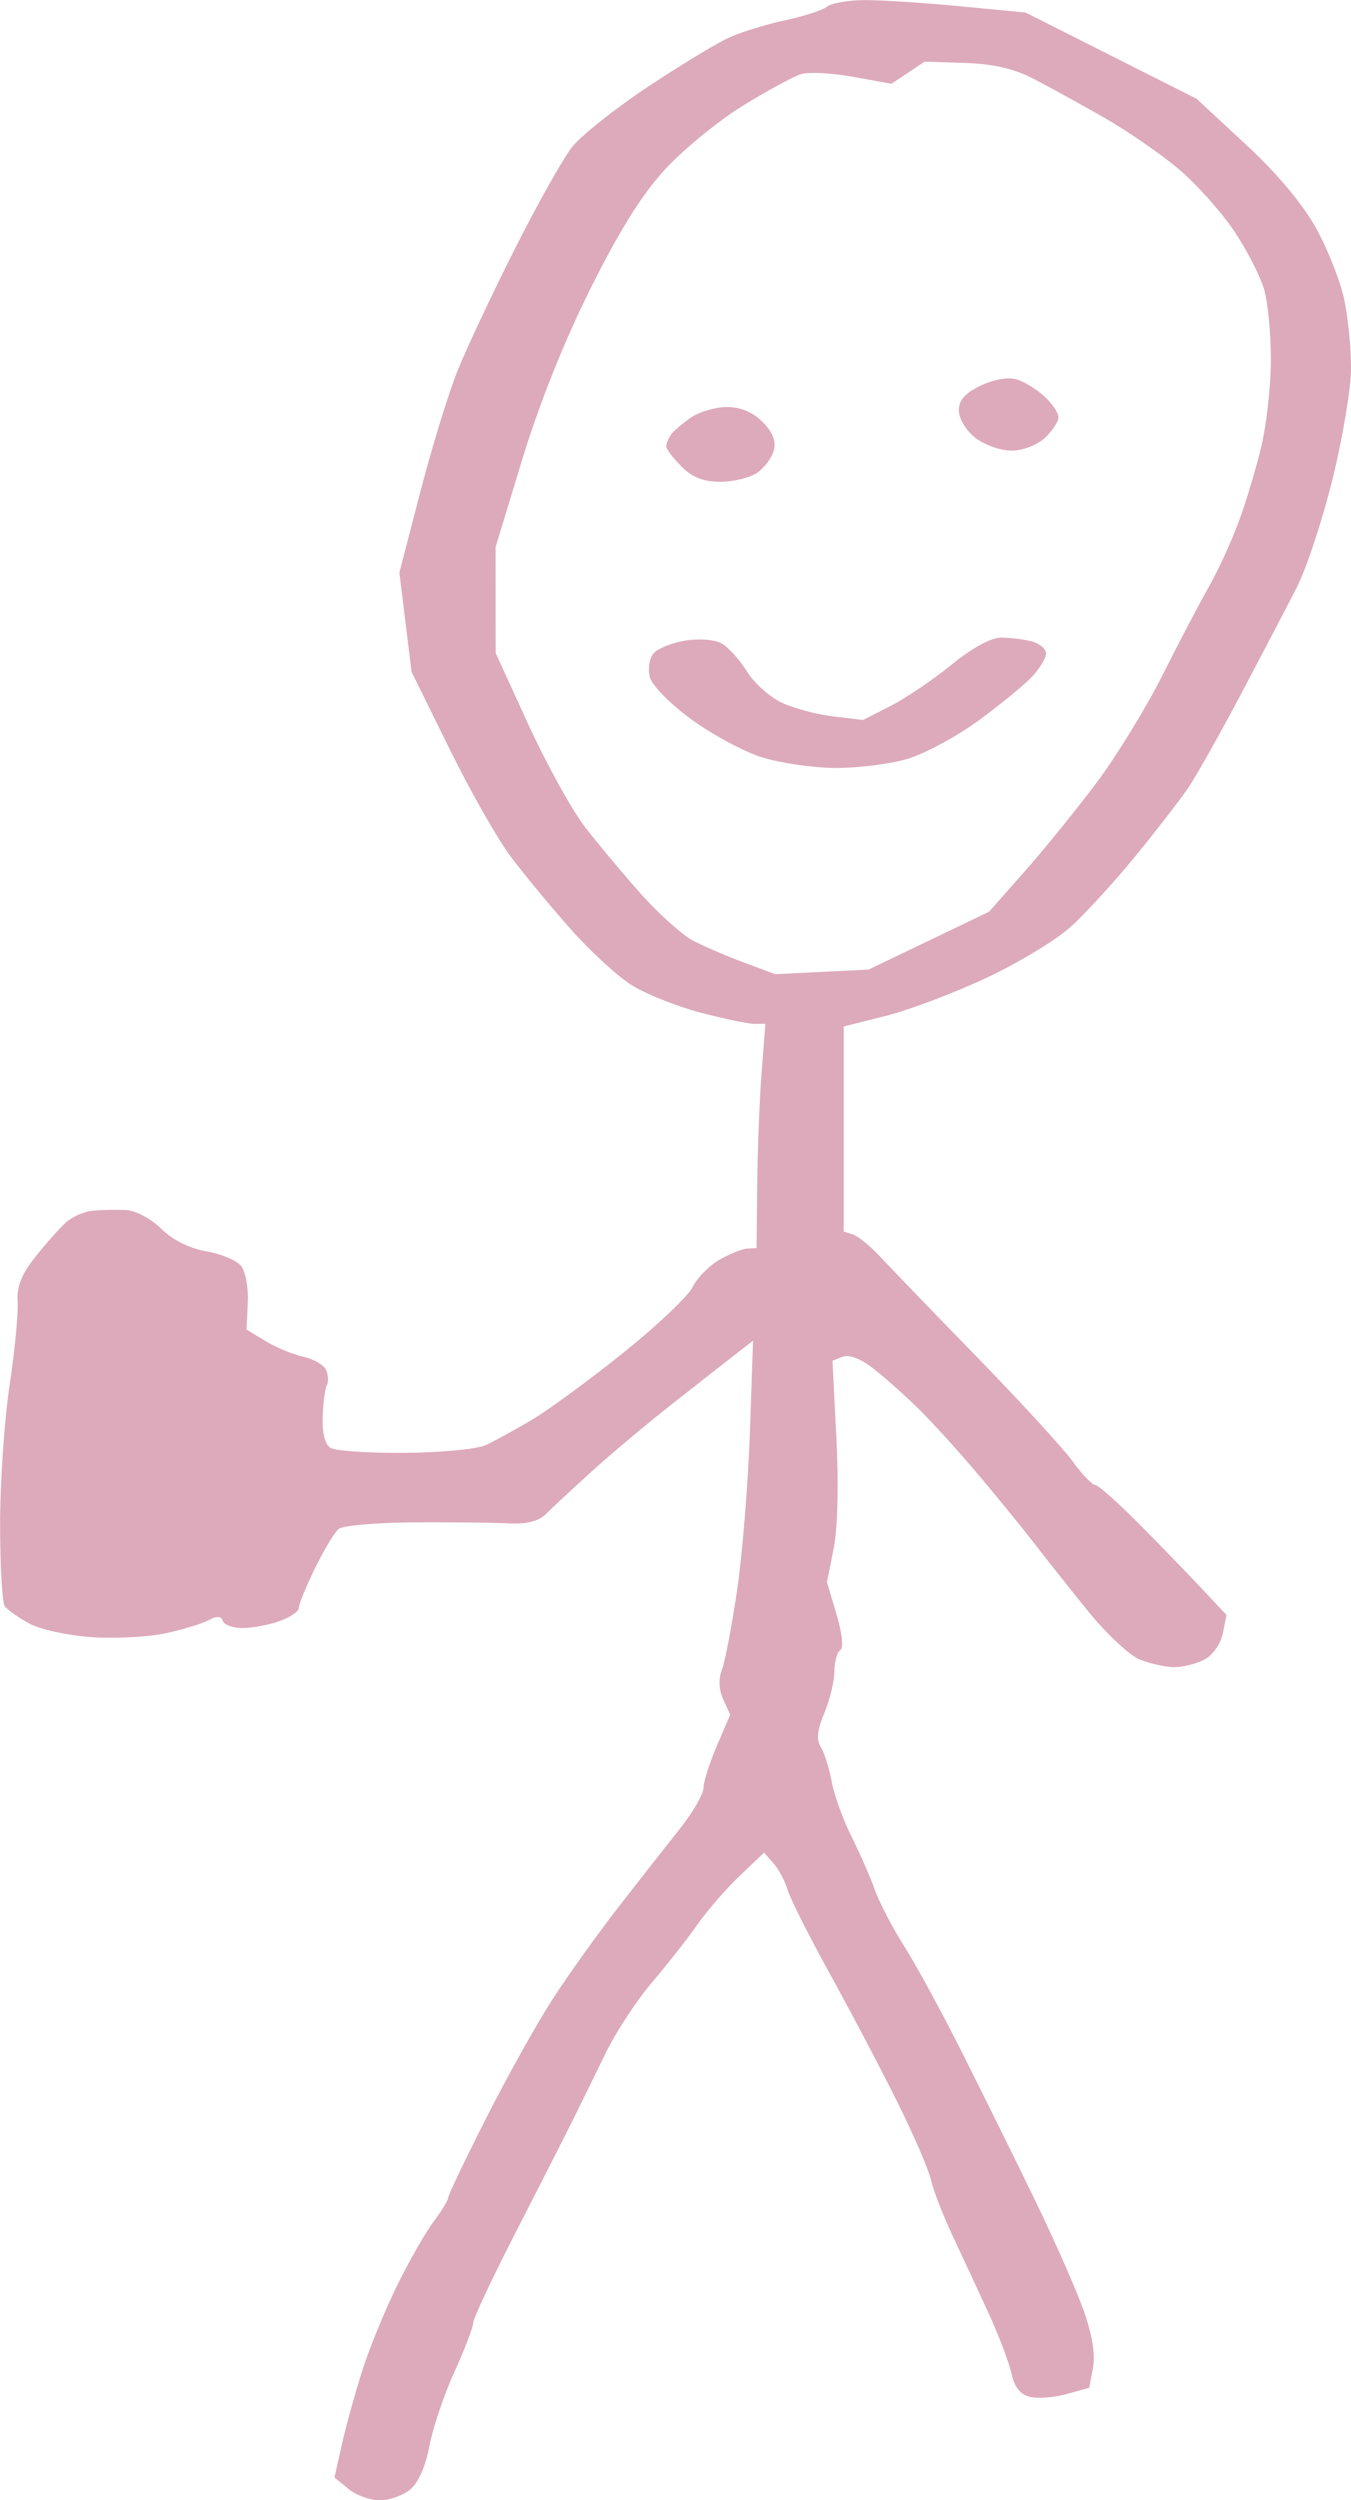 <?xml version="1.0" encoding="UTF-8" standalone="no"?>
<!-- Created with Inkscape (http://www.inkscape.org/) -->

<svg
   width="57.406mm"
   height="106.187mm"
   viewBox="0 0 57.406 106.187"
   version="1.1"
   id="svg1"
   xml:space="preserve"
   xmlns="http://www.w3.org/2000/svg"
   xmlns:svg="http://www.w3.org/2000/svg"><defs
     id="defs1" /><g
     id="layer1"
     transform="translate(-50.481,-447.015)"><path
       style="fill:#ddaabb;fill-opacity:1"
       d="m 65.287,552.72 -0.595,-0.482 0.323,-1.436 c 0.178,-0.79 0.572,-2.21 0.877,-3.156 0.305,-0.946 0.964,-2.553 1.466,-3.572 0.502,-1.019 1.195,-2.231 1.541,-2.694 0.346,-0.463 0.629,-0.929 0.629,-1.035 0,-0.106 0.73,-1.632 1.621,-3.391 0.892,-1.759 2.162,-4.031 2.824,-5.05 0.661,-1.019 1.896,-2.745 2.743,-3.837 0.847,-1.091 2.015,-2.58 2.596,-3.307 0.581,-0.728 1.058,-1.539 1.06,-1.803 0.002,-0.264 0.259,-1.073 0.57,-1.797 l 0.567,-1.317 -0.296,-0.65 c -0.188,-0.412 -0.21,-0.868 -0.061,-1.246 0.129,-0.327 0.42,-1.845 0.646,-3.373 0.226,-1.528 0.471,-4.542 0.546,-6.698 l 0.135,-3.92 -0.62,0.48 c -0.341,0.264 -1.558,1.217 -2.705,2.118 -1.147,0.901 -2.74,2.234 -3.54,2.963 -0.8,0.728 -1.667,1.533 -1.925,1.789 -0.323,0.32 -0.818,0.447 -1.587,0.408 -0.615,-0.031 -2.422,-0.05 -4.015,-0.042 -1.594,0.008 -3.041,0.134 -3.216,0.279 -0.175,0.145 -0.627,0.896 -1.005,1.668 -0.378,0.772 -0.687,1.53 -0.687,1.683 0,0.153 -0.375,0.409 -0.833,0.569 -0.458,0.16 -1.163,0.29 -1.565,0.29 -0.403,0 -0.777,-0.135 -0.832,-0.301 -0.071,-0.214 -0.25,-0.222 -0.617,-0.028 -0.284,0.15 -1.112,0.4 -1.84,0.556 -0.728,0.156 -2.141,0.226 -3.141,0.157 -1.004,-0.07 -2.188,-0.332 -2.646,-0.586 -0.455,-0.253 -0.916,-0.578 -1.022,-0.724 -0.107,-0.146 -0.196,-1.702 -0.198,-3.459 -0.002,-1.757 0.178,-4.412 0.4,-5.899 0.222,-1.487 0.378,-3.099 0.345,-3.581 -0.043,-0.639 0.163,-1.157 0.757,-1.906 0.449,-0.566 1.038,-1.227 1.308,-1.468 0.271,-0.241 0.79,-0.463 1.154,-0.492 0.364,-0.03 0.985,-0.041 1.38,-0.025 0.406,0.017 1.06,0.363 1.504,0.797 0.494,0.483 1.207,0.839 1.923,0.96 0.626,0.106 1.289,0.385 1.474,0.622 0.185,0.236 0.312,0.94 0.281,1.564 l -0.055,1.134 0.803,0.489 c 0.442,0.269 1.171,0.569 1.619,0.668 0.449,0.099 0.886,0.361 0.971,0.584 0.085,0.223 0.095,0.502 0.021,0.622 -0.074,0.119 -0.154,0.714 -0.177,1.322 -0.028,0.707 0.092,1.19 0.332,1.339 0.206,0.129 1.617,0.225 3.135,0.214 1.518,-0.011 3.066,-0.156 3.44,-0.323 0.374,-0.167 1.277,-0.661 2.007,-1.097 0.73,-0.437 2.483,-1.724 3.896,-2.861 1.413,-1.137 2.721,-2.379 2.906,-2.759 0.185,-0.381 0.694,-0.9 1.131,-1.154 0.437,-0.254 0.972,-0.471 1.191,-0.482 l 0.397,-0.019 0.028,-2.712 c 0.015,-1.491 0.1,-3.635 0.188,-4.762 l 0.16,-2.051 h -0.471 c -0.259,0 -1.296,-0.217 -2.305,-0.483 -1.009,-0.265 -2.326,-0.794 -2.927,-1.174 -0.601,-0.38 -1.775,-1.464 -2.609,-2.408 -0.834,-0.944 -1.968,-2.317 -2.519,-3.051 -0.551,-0.734 -1.723,-2.797 -2.603,-4.584 l -1.601,-3.25 -0.259,-2.108 -0.259,-2.108 0.895,-3.448 c 0.492,-1.897 1.209,-4.222 1.593,-5.168 0.384,-0.946 1.476,-3.263 2.427,-5.15 0.951,-1.886 2.042,-3.826 2.424,-4.309 0.382,-0.484 1.825,-1.631 3.207,-2.549 1.382,-0.918 2.943,-1.864 3.469,-2.102 0.525,-0.238 1.597,-0.567 2.381,-0.733 0.784,-0.165 1.579,-0.424 1.766,-0.574 0.187,-0.15 0.901,-0.277 1.587,-0.282 0.686,-0.005 2.511,0.112 4.054,0.26 l 2.806,0.269 3.633,1.831 3.633,1.831 2.094,1.941 c 1.338,1.24 2.418,2.53 2.993,3.572 0.495,0.897 1.031,2.262 1.191,3.033 0.16,0.771 0.289,2.081 0.286,2.91 -0.003,0.83 -0.354,2.929 -0.78,4.666 -0.426,1.737 -1.113,3.82 -1.526,4.63 -0.413,0.81 -1.481,2.851 -2.373,4.537 -0.892,1.685 -1.901,3.475 -2.241,3.977 -0.341,0.502 -1.348,1.805 -2.24,2.896 -0.891,1.091 -2.13,2.444 -2.753,3.007 -0.623,0.563 -2.246,1.544 -3.608,2.18 -1.362,0.636 -3.277,1.358 -4.256,1.604 l -1.781,0.447 v 4.355 4.355 l 0.397,0.128 c 0.218,0.07 0.74,0.497 1.16,0.949 0.42,0.451 2.265,2.363 4.101,4.249 1.836,1.886 3.666,3.88 4.067,4.432 0.401,0.552 0.832,1.003 0.958,1.003 0.126,0 0.988,0.767 1.917,1.705 0.928,0.938 2.132,2.181 2.676,2.763 l 0.989,1.058 -0.156,0.779 c -0.087,0.434 -0.427,0.924 -0.768,1.107 -0.337,0.18 -0.919,0.328 -1.294,0.328 -0.374,0 -1.04,-0.149 -1.479,-0.33 -0.439,-0.182 -1.422,-1.102 -2.185,-2.045 -0.763,-0.943 -1.767,-2.208 -2.231,-2.812 -0.464,-0.604 -1.536,-1.92 -2.381,-2.926 -0.846,-1.006 -2.014,-2.295 -2.596,-2.864 -0.582,-0.57 -1.444,-1.337 -1.916,-1.706 -0.525,-0.411 -1.028,-0.605 -1.297,-0.502 l -0.44,0.169 0.167,3.287 c 0.101,1.995 0.055,3.843 -0.118,4.702 l -0.284,1.416 0.407,1.37 c 0.243,0.818 0.307,1.432 0.158,1.524 -0.137,0.085 -0.249,0.489 -0.249,0.899 0,0.41 -0.191,1.203 -0.425,1.762 -0.307,0.736 -0.349,1.137 -0.15,1.455 0.151,0.241 0.358,0.9 0.461,1.464 0.103,0.564 0.481,1.612 0.84,2.329 0.36,0.717 0.806,1.735 0.992,2.263 0.186,0.527 0.749,1.607 1.252,2.4 0.503,0.793 1.632,2.87 2.509,4.616 0.877,1.746 2.259,4.544 3.071,6.218 0.812,1.673 1.729,3.754 2.038,4.623 0.367,1.032 0.506,1.878 0.401,2.438 l -0.161,0.857 -0.966,0.267 c -0.531,0.147 -1.234,0.199 -1.562,0.117 -0.402,-0.101 -0.654,-0.421 -0.774,-0.985 -0.098,-0.459 -0.534,-1.609 -0.969,-2.555 -0.435,-0.946 -1.126,-2.434 -1.536,-3.307 -0.41,-0.873 -0.822,-1.937 -0.916,-2.364 -0.094,-0.427 -0.737,-1.915 -1.429,-3.307 -0.691,-1.392 -1.98,-3.841 -2.864,-5.441 -0.884,-1.601 -1.694,-3.208 -1.799,-3.572 -0.106,-0.364 -0.374,-0.868 -0.597,-1.122 l -0.404,-0.46 -1.039,0.989 c -0.571,0.544 -1.383,1.48 -1.803,2.079 -0.42,0.599 -1.292,1.709 -1.938,2.466 -0.646,0.757 -1.531,2.112 -1.966,3.011 -0.436,0.899 -1.089,2.231 -1.453,2.958 -0.363,0.728 -1.448,2.858 -2.41,4.734 -0.962,1.876 -1.75,3.556 -1.75,3.734 0,0.178 -0.362,1.12 -0.804,2.095 -0.442,0.975 -0.918,2.39 -1.058,3.145 -0.156,0.842 -0.471,1.552 -0.813,1.836 -0.307,0.255 -0.889,0.463 -1.293,0.463 -0.404,0 -1.003,-0.217 -1.33,-0.482 z m 24.661,-65.754 2.561,-1.23 1.529,-1.731 c 0.841,-0.952 2.216,-2.649 3.056,-3.772 0.84,-1.123 2.095,-3.172 2.789,-4.555 0.694,-1.382 1.572,-3.054 1.95,-3.714 0.378,-0.66 0.951,-1.904 1.273,-2.765 0.322,-0.86 0.763,-2.332 0.981,-3.27 0.218,-0.938 0.396,-2.574 0.396,-3.635 0,-1.061 -0.123,-2.383 -0.273,-2.938 -0.15,-0.555 -0.723,-1.681 -1.271,-2.503 -0.549,-0.822 -1.614,-2.015 -2.366,-2.651 -0.752,-0.636 -2.181,-1.622 -3.175,-2.19 -0.994,-0.568 -2.343,-1.311 -2.999,-1.65 -0.831,-0.43 -1.712,-0.634 -2.91,-0.673 l -1.719,-0.056 -0.705,0.47 -0.705,0.47 -1.622,-0.294 c -0.892,-0.162 -1.885,-0.216 -2.205,-0.12 -0.321,0.096 -1.434,0.698 -2.475,1.339 -1.041,0.641 -2.529,1.856 -3.307,2.7 -0.994,1.078 -1.943,2.594 -3.187,5.091 -1.121,2.249 -2.186,4.917 -2.898,7.26 l -1.127,3.704 0.002,2.249 0.002,2.249 1.394,3.043 c 0.767,1.673 1.854,3.638 2.417,4.366 0.563,0.728 1.639,2.011 2.39,2.852 0.752,0.841 1.741,1.723 2.198,1.96 0.458,0.237 1.427,0.653 2.155,0.925 l 1.323,0.493 1.984,-0.098 1.984,-0.098 z m -7.125,-7.797 c -0.764,-0.246 -2.106,-0.972 -2.982,-1.613 -0.897,-0.656 -1.662,-1.439 -1.75,-1.789 -0.086,-0.343 -0.017,-0.791 0.153,-0.996 0.17,-0.205 0.77,-0.451 1.333,-0.546 0.574,-0.097 1.254,-0.05 1.549,0.108 0.289,0.155 0.776,0.687 1.082,1.182 0.306,0.496 0.972,1.098 1.479,1.339 0.507,0.241 1.495,0.505 2.195,0.588 l 1.273,0.151 1.174,-0.599 c 0.646,-0.329 1.81,-1.117 2.588,-1.751 0.886,-0.722 1.677,-1.151 2.117,-1.148 0.387,0.002 0.971,0.075 1.299,0.163 0.327,0.088 0.595,0.318 0.595,0.512 0,0.194 -0.268,0.637 -0.595,0.986 -0.327,0.348 -1.351,1.187 -2.274,1.863 -0.924,0.676 -2.285,1.409 -3.025,1.629 -0.74,0.22 -2.128,0.392 -3.083,0.383 -0.956,-0.009 -2.363,-0.217 -3.127,-0.463 z m -3.386,-12.341 c -0.357,-0.357 -0.648,-0.744 -0.645,-0.86 0.002,-0.116 0.092,-0.336 0.198,-0.49 0.107,-0.154 0.489,-0.481 0.849,-0.728 0.36,-0.246 1.05,-0.448 1.533,-0.448 0.574,0 1.099,0.219 1.511,0.632 0.428,0.428 0.584,0.816 0.484,1.199 -0.081,0.312 -0.398,0.741 -0.703,0.955 -0.305,0.214 -1.01,0.389 -1.567,0.389 -0.721,0 -1.198,-0.186 -1.661,-0.649 z m 12.483,-1.222 c -0.394,-0.31 -0.697,-0.814 -0.697,-1.16 0,-0.44 0.262,-0.736 0.933,-1.055 0.556,-0.264 1.171,-0.371 1.521,-0.264 0.324,0.098 0.856,0.424 1.184,0.723 0.327,0.3 0.595,0.698 0.595,0.885 0,0.187 -0.261,0.583 -0.579,0.88 -0.331,0.308 -0.939,0.539 -1.42,0.539 -0.462,0 -1.154,-0.247 -1.538,-0.548 z"
       id="path2" /></g></svg>
